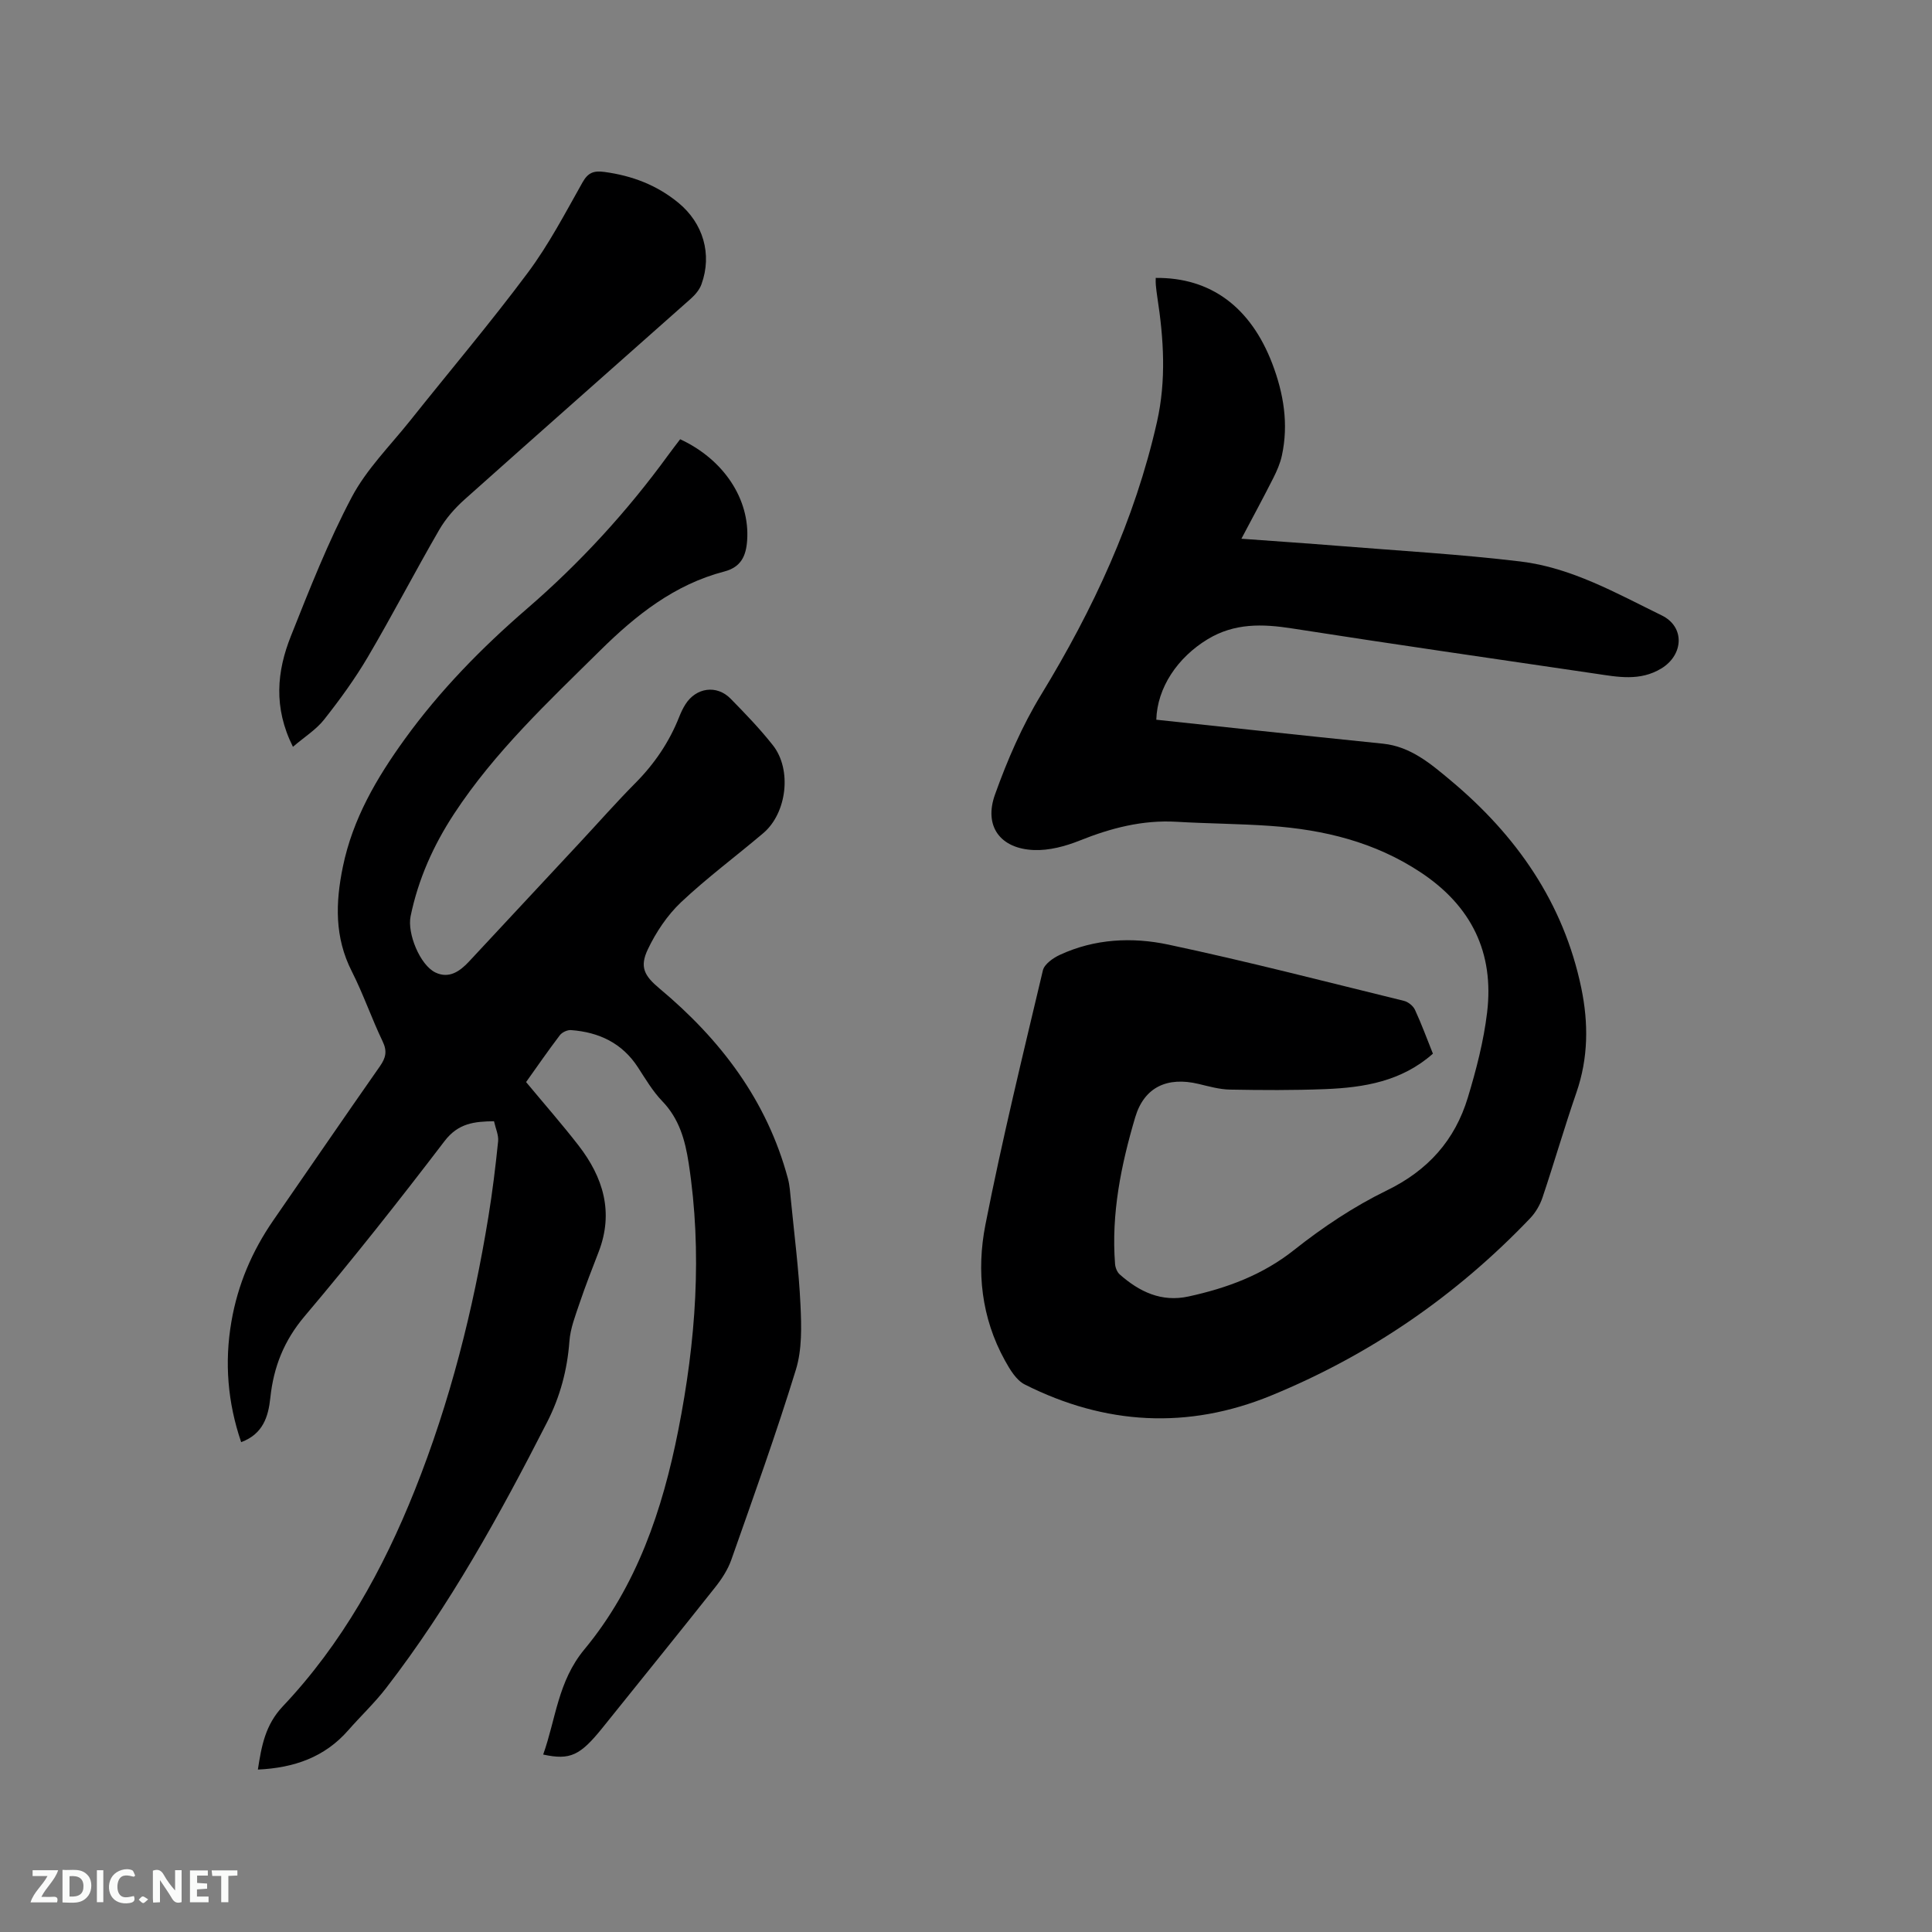 <svg enable-background="new 0 0 400 400" viewBox="0 0 400 400" xmlns="http://www.w3.org/2000/svg"><rect x="0" y="0" width="400" height="400" fill="#808080" stroke="none"/><path d="m239.28 57.54c11.37-.12 19.66 6.04 24.14 17.77 2.34 6.15 3.4 12.48 1.98 19.01-.35 1.62-1.04 3.19-1.79 4.68-2.05 4.05-4.21 8.04-6.59 12.54 6.97.51 13.55.95 20.13 1.48 12.56 1.01 25.15 1.73 37.65 3.23 10.56 1.27 19.85 6.57 29.24 11.16 4.87 2.38 4.52 8.19-.08 10.99-4.41 2.68-9 1.76-13.6 1.08-20.95-3.09-41.92-6.1-62.85-9.37-6.14-.96-11.92-1.13-17.47 2.23-6.24 3.78-10.45 10.02-10.64 16.67 6.77.73 13.57 1.46 20.37 2.18 8.85.94 17.7 1.88 26.56 2.78 5.73.59 9.91 4.18 14 7.6 13.63 11.38 23.39 25.33 27.06 42.99 1.5 7.25 1.47 14.48-1.01 21.64-2.49 7.2-4.6 14.53-7.03 21.76-.52 1.54-1.43 3.09-2.54 4.26-15.29 16.02-33.18 28.33-53.65 36.72-17.24 7.07-34.38 6.08-50.98-2.29-1.78-.89-3.09-3.11-4.13-4.99-4.88-8.83-5.91-18.51-4.03-28.1 3.47-17.65 7.75-35.15 11.9-52.66.31-1.29 2.11-2.56 3.52-3.21 7.2-3.34 14.97-3.71 22.45-2.12 16.35 3.47 32.55 7.67 48.79 11.65.87.21 1.89 1.03 2.27 1.84 1.37 2.96 2.49 6.03 3.72 9.09-6.49 5.75-14.28 7.02-22.3 7.34-6.57.26-13.15.22-19.72.1-2.18-.04-4.37-.67-6.52-1.18-6.4-1.52-11.22.6-13.1 6.92-2.92 9.86-4.98 19.95-4.17 30.36.06.76.43 1.7.98 2.18 4.06 3.58 8.63 5.78 14.24 4.55 7.92-1.73 15.28-4.42 21.84-9.62 5.94-4.71 12.4-9.02 19.2-12.33 8.55-4.16 14.11-10.41 16.78-19.23 1.74-5.76 3.28-11.67 3.99-17.62 1.48-12.36-3.22-22.02-13.73-28.99-9.51-6.31-20.08-8.86-31.2-9.64-6.45-.45-12.92-.47-19.37-.85-7.05-.41-13.59 1.3-20.08 3.9-2.96 1.18-6.32 2.08-9.46 1.95-6.95-.28-10.4-4.92-8.05-11.48 2.55-7.13 5.62-14.23 9.55-20.67 10.78-17.68 19.39-36.16 23.98-56.44 1.96-8.67 1.41-17.25.08-25.88-.13-.84-.23-1.68-.31-2.52-.05-.41-.02-.83-.02-1.46z" fill="#000001"/><path d="m53.39 366.37c.76-4.93 1.54-9.26 5.17-13.1 12.23-12.94 20.74-28.27 27.32-44.75 7.3-18.29 12.08-37.24 15.24-56.62.84-5.17 1.48-10.39 2.01-15.6.13-1.29-.52-2.65-.85-4.16-4.05.05-7.39.38-10.24 4.11-9.39 12.3-18.99 24.46-28.98 36.27-4.27 5.05-6.42 10.51-7.09 16.87-.41 3.91-1.52 7.52-6.04 9.19-2.8-8.21-3.48-16.49-2.02-24.95 1.31-7.64 4.27-14.59 8.67-20.96 7.36-10.63 14.65-21.31 22.07-31.9 1.21-1.73 1.56-3.1.58-5.14-2.29-4.77-4.01-9.82-6.4-14.53-3.58-7.05-3.38-14.19-1.84-21.66 2.04-9.91 6.97-18.32 12.78-26.37 7.31-10.12 15.97-18.96 25.39-27.09 10.96-9.47 20.68-20.07 29.2-31.78.81-1.11 1.65-2.19 2.46-3.26 9.05 4.19 14.45 12.44 13.87 20.92-.22 3.21-1.23 5.55-4.75 6.47-10.28 2.68-18.26 9.01-25.66 16.32-10.79 10.66-21.87 21.04-30.26 33.83-4.28 6.52-7.43 13.54-9.01 21.22-.73 3.54 1.94 10.1 5.13 11.64 2.83 1.36 5.08-.24 6.97-2.27 7.67-8.22 15.33-16.45 22.98-24.67 3.83-4.11 7.55-8.34 11.5-12.32 3.94-3.98 6.99-8.48 9.04-13.68.35-.88.76-1.76 1.27-2.56 2.2-3.5 6.49-4.12 9.37-1.18 3.04 3.1 6.07 6.24 8.75 9.64 3.97 5.03 2.91 14.03-1.99 18.19-5.66 4.8-11.65 9.24-17.04 14.32-2.83 2.68-5.16 6.17-6.85 9.71-1.76 3.68-.75 5.5 2.39 8.13 12.65 10.56 22.27 23.19 26.6 39.36.38 1.41.46 2.91.61 4.38.71 7.25 1.65 14.49 1.99 21.76.21 4.47.34 9.24-.95 13.43-4.07 13.24-8.77 26.29-13.37 39.36-.72 2.04-1.98 3.98-3.34 5.69-7.7 9.72-15.52 19.36-23.28 29.03-4.67 5.81-6.72 6.81-12.33 5.6 2.63-7.36 3.03-15.14 8.53-21.77 10.84-13.07 16.18-28.88 19.44-45.38 3.62-18.32 5.01-36.73 2.15-55.31-.74-4.8-1.97-9.2-5.49-12.84-1.96-2.04-3.44-4.56-5-6.96-3.27-5.05-8.08-7.3-13.86-7.73-.76-.06-1.85.45-2.32 1.06-2.49 3.28-4.83 6.67-6.99 9.7 3.76 4.53 7.45 8.73 10.87 13.14 5.09 6.58 7.32 13.8 4.16 22-1.36 3.52-2.74 7.04-3.95 10.62-.87 2.59-1.92 5.24-2.11 7.92-.44 5.92-1.93 11.47-4.61 16.72-9.79 19.17-20.16 38-33.37 55.1-2.39 3.09-5.27 5.8-7.85 8.75-4.85 5.52-11.14 7.74-18.67 8.09z" fill="#000001"/><path d="m60.65 154.62c-4.08-8.15-3.32-15.65-.43-22.91 3.87-9.73 7.72-19.54 12.6-28.77 3.07-5.81 7.96-10.66 12.12-15.88 8.12-10.2 16.56-20.16 24.34-30.6 4.34-5.82 7.75-12.36 11.33-18.71 1.16-2.06 2.37-2.44 4.54-2.15 5.71.77 10.84 2.71 15.31 6.39 5.12 4.21 7.03 10.64 4.77 16.87-.4 1.11-1.29 2.17-2.19 2.97-15.61 13.87-31.28 27.67-46.85 41.58-2.01 1.8-3.89 3.93-5.24 6.26-5.04 8.7-9.67 17.64-14.77 26.31-2.67 4.54-5.8 8.85-9.07 12.99-1.64 2.09-4.05 3.58-6.46 5.65z" fill="#000001"/><g fill="#fafbfa"><path d="m37.59 393.81c-.92.31-1.52.05-2-.78-.7-1.2-1.52-2.34-2.47-3.78v4.59c-.55.03-.95.05-1.41.07-.03-.37-.06-.64-.06-.91 0-1.91 0-3.81 0-5.7 1.13-.41 1.77-.03 2.29.91.62 1.11 1.38 2.14 2.31 3.19v-4.2h1.35v6.61z"/><path d="m12.94 393.88v-6.75c1.9.19 3.93-.54 5.37 1.29.8 1.01.78 2.88.03 3.97-1.37 1.97-3.4 1.51-5.4 1.49m1.45-1.22c2.04.12 2.92-.58 2.89-2.21-.03-1.51-.98-2.19-2.89-2z"/><path d="m11.81 393.87h-5.49c.68-2.18 2.47-3.48 3.51-5.45h-3.08v-1.21h5.29c-.71 2.13-2.44 3.48-3.47 5.51.86 0 1.63.04 2.39-.01.79-.05 1.14.21.85 1.16"/><path d="m39.33 393.86v-6.61h3.7v1.07h-2.22v1.52c.68.04 1.34.09 2.07.13v1.07c-.72.05-1.38.09-2.1.14v1.48h2.4v1.19h-3.85z"/><path d="m27.71 388.56c-1.15-.3-2.46-.61-3.1.64-.37.73-.41 1.93-.06 2.67.63 1.35 1.99.93 3.17.68.35.94-.01 1.32-.93 1.46-1.62.25-3.05-.27-3.76-1.48-.73-1.24-.6-3.03.31-4.17.88-1.11 2.71-1.7 4-1.16.32.13.44.74.65 1.12-.1.08-.19.16-.28.24"/><path d="m49.15 387.24v1.07c-.59.02-1.17.05-1.87.08v5.44h-1.48v-5.44h-1.85c-.05-.4-.08-.73-.13-1.15z"/><path d="m20.06 387.21h1.33v6.62h-1.33z"/><path d="m30.68 393.25c-.49.38-.8.79-1.05.76-.32-.05-.6-.45-.9-.7.26-.24.51-.64.8-.67.29-.04.62.3 1.15.61"/></g></svg>